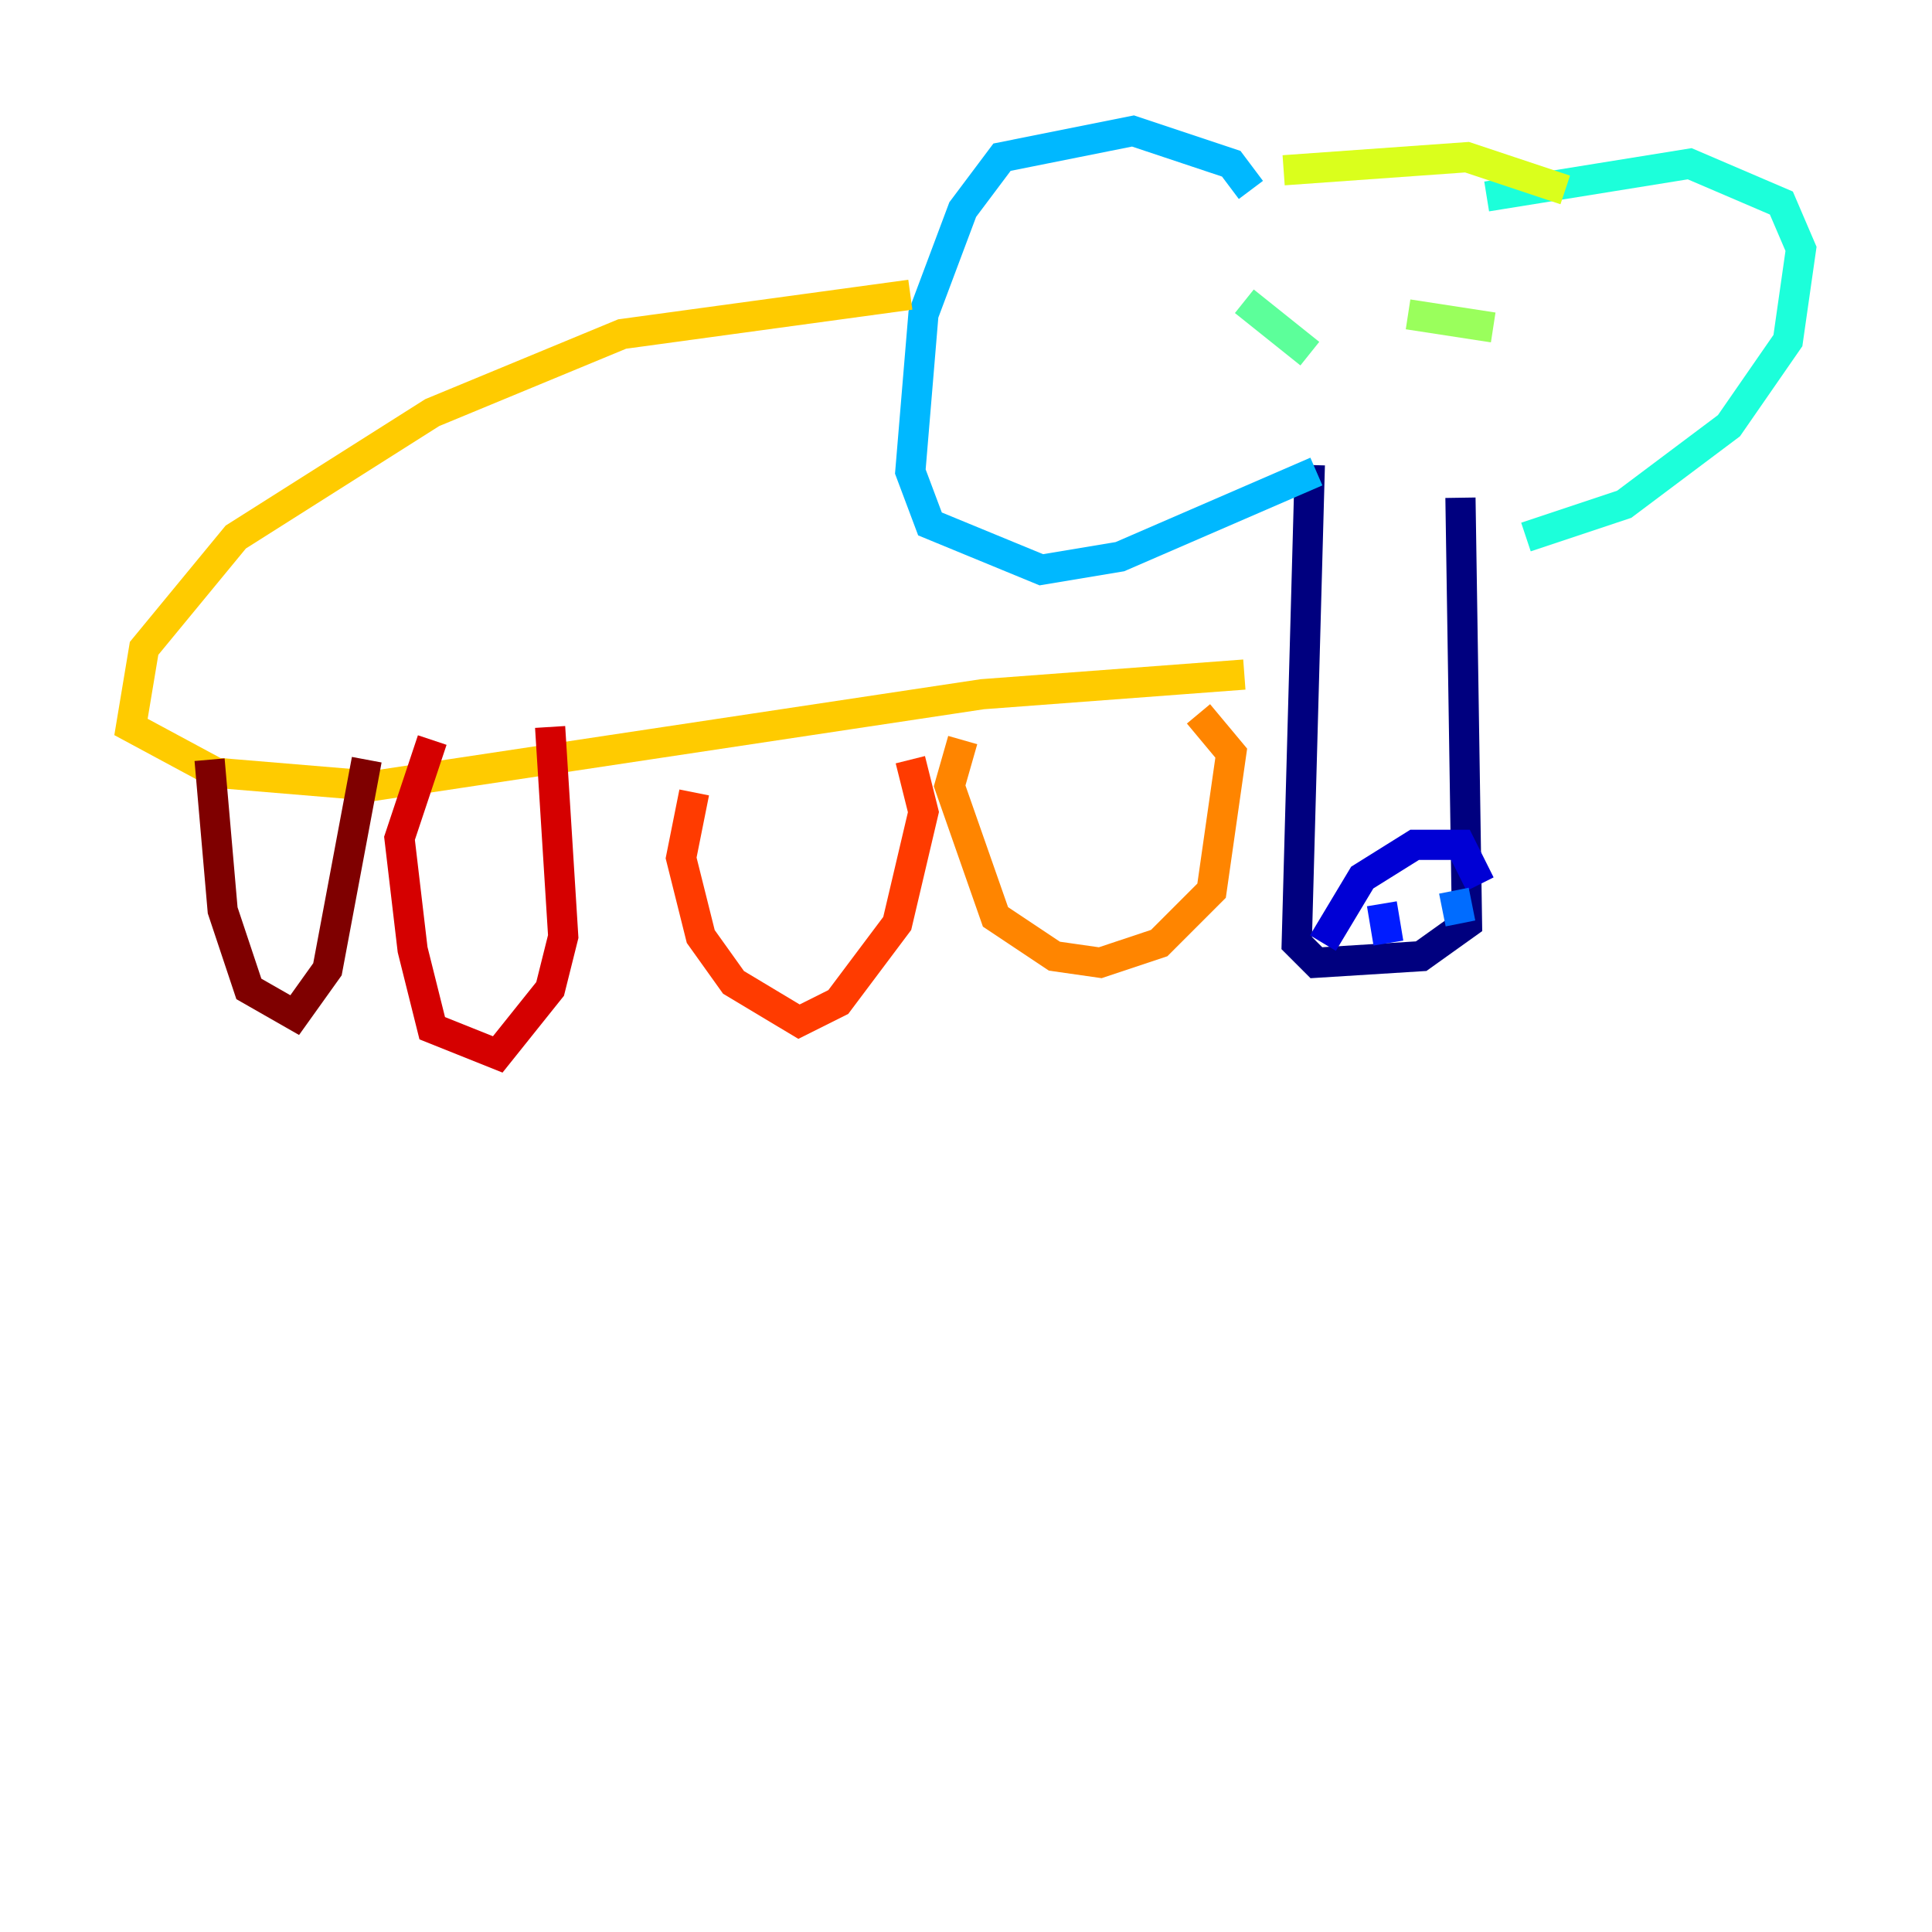 <?xml version="1.0" encoding="utf-8" ?>
<svg baseProfile="tiny" height="128" version="1.2" viewBox="0,0,128,128" width="128" xmlns="http://www.w3.org/2000/svg" xmlns:ev="http://www.w3.org/2001/xml-events" xmlns:xlink="http://www.w3.org/1999/xlink"><defs /><polyline fill="none" points="86.78,30.807 85.912,62.481 87.214,63.783 94.156,63.349 97.193,61.18 96.759,32.976" stroke="#00007f" stroke-width="2" /><polyline fill="none" points="87.647,62.481 90.251,58.142 93.722,55.973 96.759,55.973 98.061,58.576" stroke="#0000d5" stroke-width="2" /><polyline fill="none" points="91.552,59.878 91.986,62.481" stroke="#001cff" stroke-width="2" /><polyline fill="none" points="96.325,59.01 96.759,61.18" stroke="#006cff" stroke-width="2" /><polyline fill="none" points="87.214,31.241 74.197,36.881 68.99,37.749 61.614,34.712 60.312,31.241 61.18,20.827 63.783,13.885 66.386,10.414 75.064,8.678 81.573,10.848 82.875,12.583" stroke="#00b8ff" stroke-width="2" /><polyline fill="none" points="101.098,35.58 107.607,33.41 114.549,28.203 118.454,22.563 119.322,16.488 118.02,13.451 111.946,10.848 98.495,13.017" stroke="#1cffda" stroke-width="2" /><polyline fill="none" points="82.441,19.959 86.78,23.43" stroke="#5cff9a" stroke-width="2" /><polyline fill="none" points="93.288,20.827 98.929,21.695" stroke="#9aff5c" stroke-width="2" /><polyline fill="none" points="85.044,11.281 97.193,10.414 103.702,12.583" stroke="#daff1c" stroke-width="2" /><polyline fill="none" points="60.312,19.525 41.22,22.129 28.637,27.336 15.62,35.58 9.546,42.956 8.678,48.163 14.319,51.2 24.732,52.068 65.085,45.993 82.441,44.691" stroke="#ffcb00" stroke-width="2" /><polyline fill="none" points="63.783,49.031 62.915,52.068 65.953,60.746 69.858,63.349 72.895,63.783 76.8,62.481 80.271,59.01 81.573,49.898 79.403,47.295" stroke="#ff8500" stroke-width="2" /><polyline fill="none" points="45.993,52.502 45.125,56.841 46.427,62.047 48.597,65.085 52.936,67.688 55.539,66.386 59.444,61.18 61.18,53.803 60.312,50.332" stroke="#ff3b00" stroke-width="2" /><polyline fill="none" points="28.637,49.031 26.468,55.539 27.336,62.915 28.637,68.122 32.976,69.858 36.447,65.519 37.315,62.047 36.447,48.163" stroke="#d50000" stroke-width="2" /><polyline fill="none" points="13.885,50.332 14.752,60.312 16.488,65.519 19.525,67.254 21.695,64.217 24.298,50.332" stroke="#7f0000" stroke-width="2" /></svg>